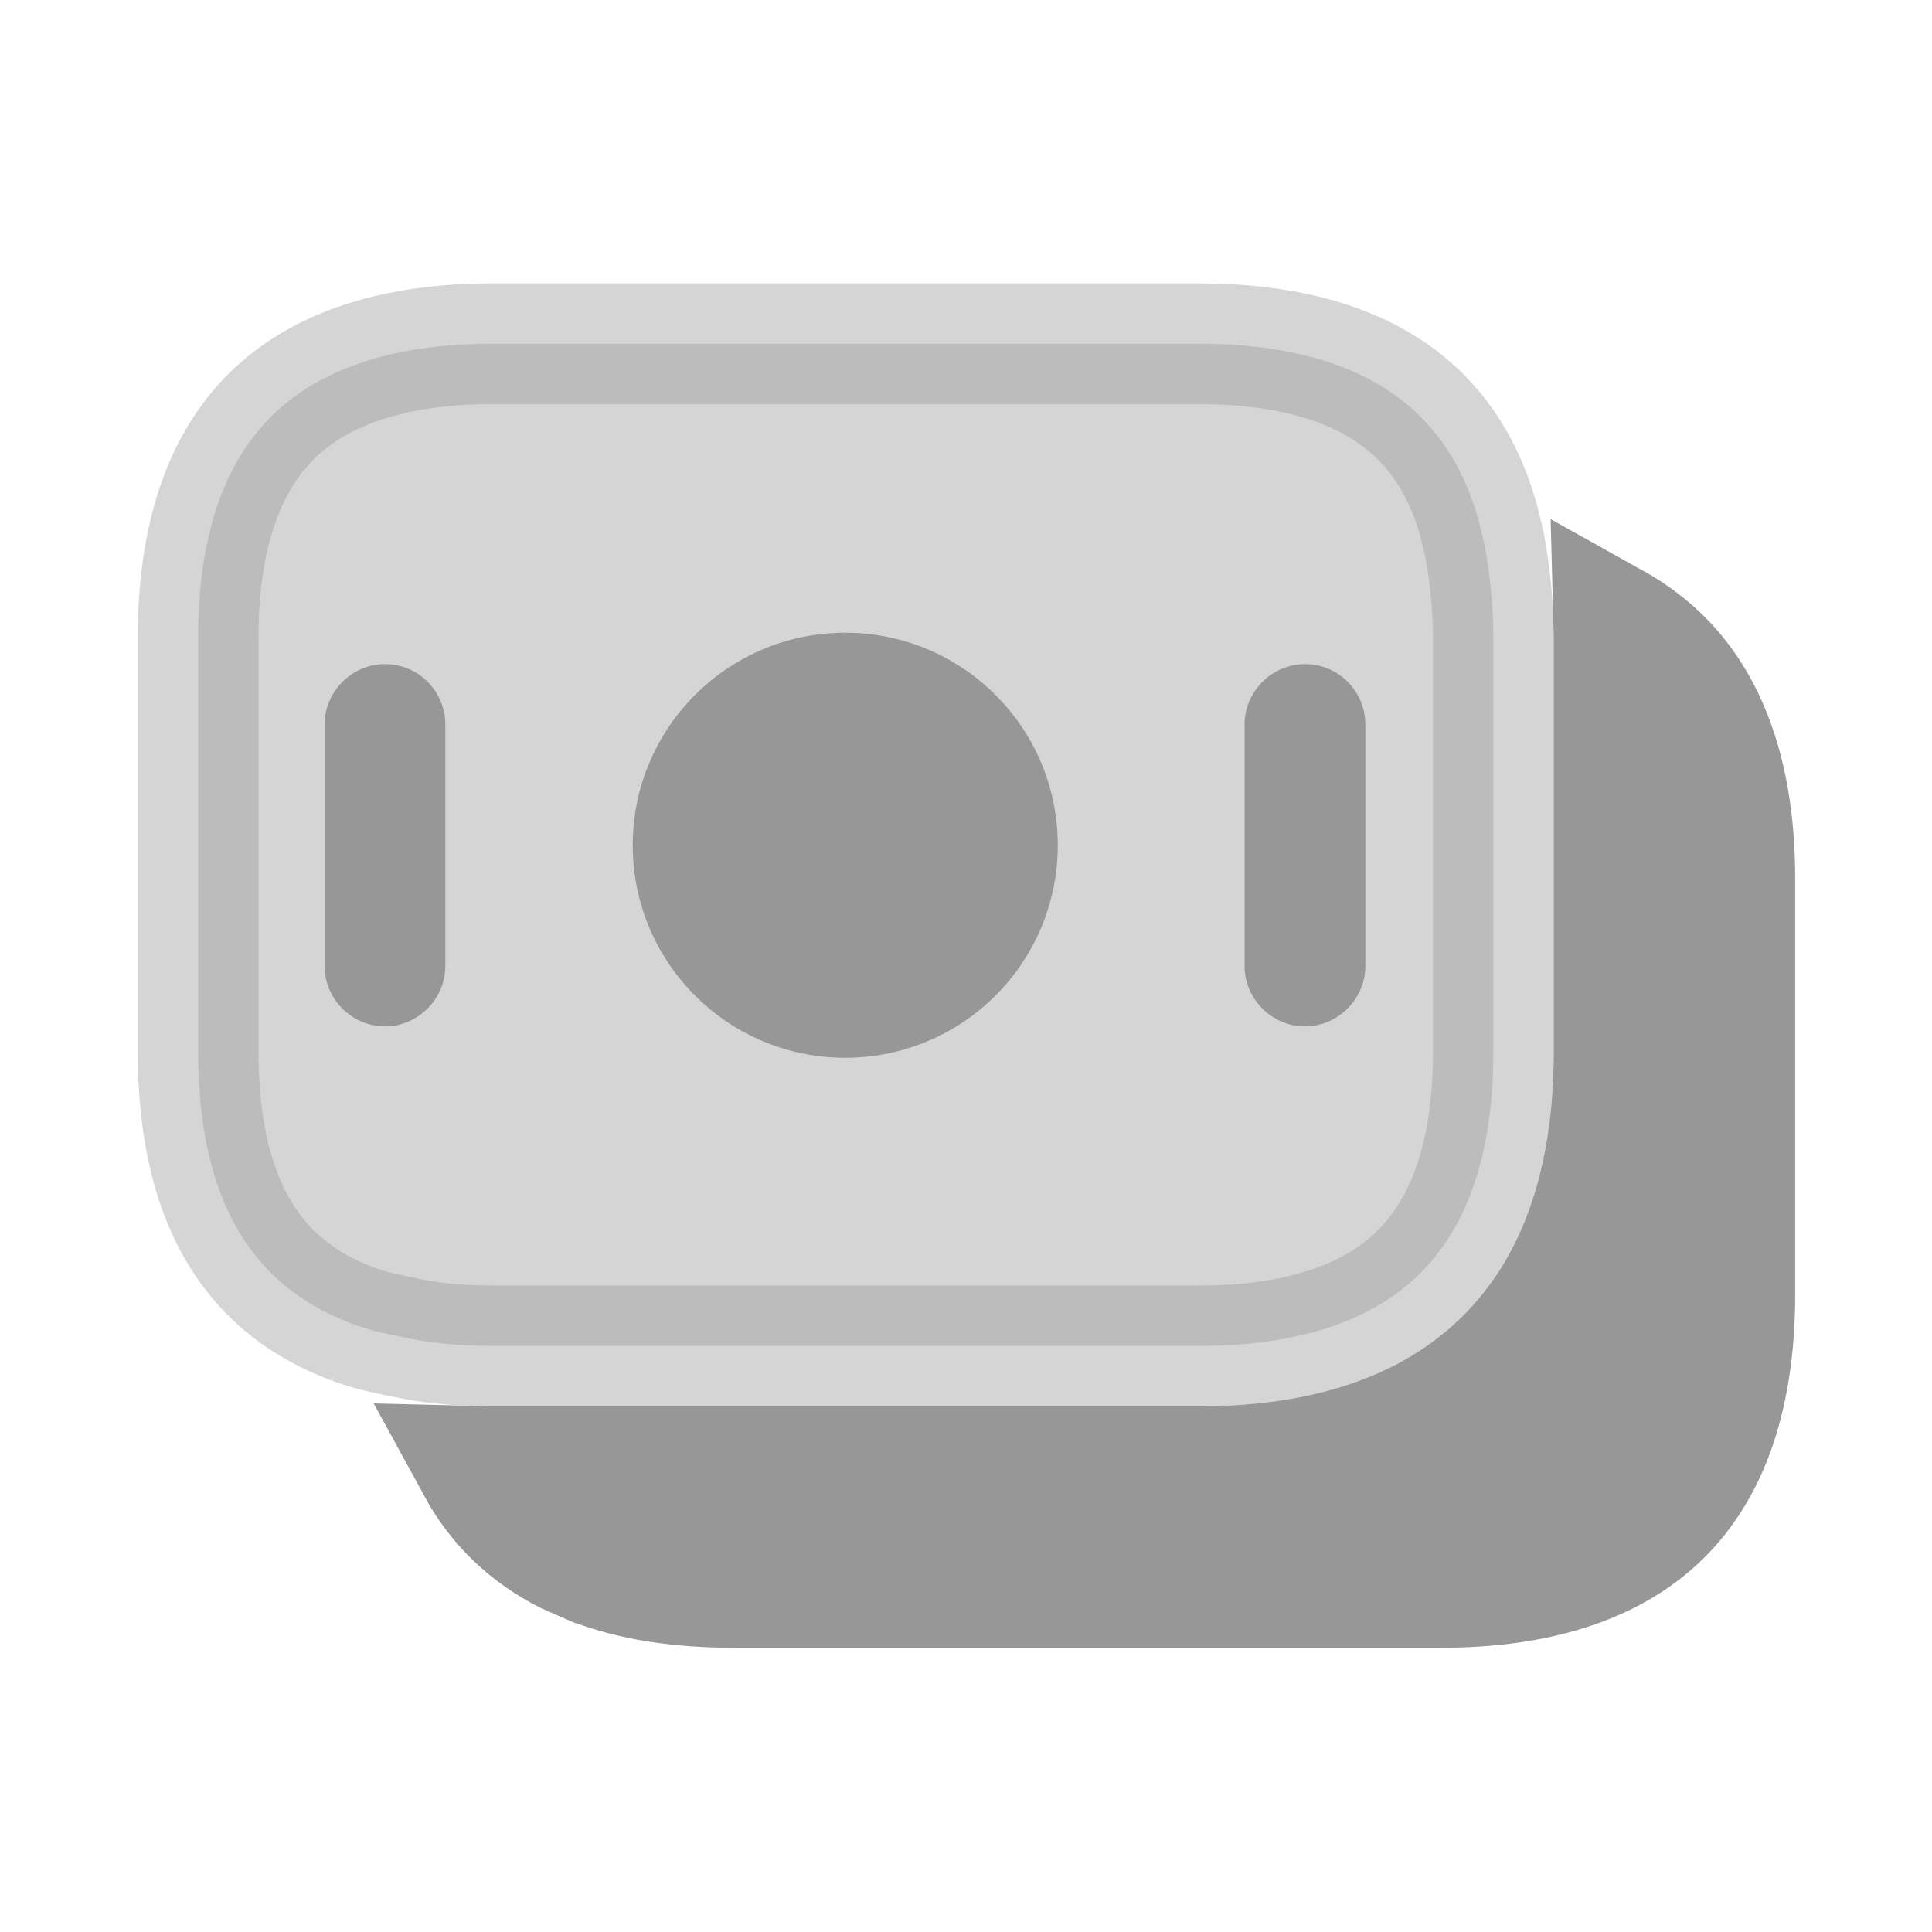 <svg width="16" height="16" viewBox="0 0 16 16" fill="none" xmlns="http://www.w3.org/2000/svg">
<path opacity="0.4" d="M4.074 2.847H9.934C10.615 2.847 11.147 2.992 11.529 3.256C11.854 3.48 12.105 3.814 12.244 4.304L12.297 4.523C12.339 4.768 12.367 5.008 12.367 5.28V8.713C12.367 9.644 12.104 10.228 11.721 10.584C11.331 10.946 10.737 11.146 9.934 11.146H4.074C3.803 11.146 3.554 11.123 3.33 11.072L3.315 11.068L3.3 11.066L3.108 11.024C3.046 11.007 2.983 10.987 2.921 10.965H2.922C2.515 10.813 2.207 10.57 1.994 10.226C1.778 9.876 1.641 9.386 1.641 8.713V5.28C1.641 4.349 1.904 3.766 2.287 3.41C2.677 3.048 3.271 2.847 4.074 2.847Z" fill="#979797" stroke="#979797"/>
<path d="M13.364 5.163C13.581 5.284 13.762 5.437 13.906 5.624C14.183 5.983 14.367 6.513 14.367 7.28V10.714C14.367 11.645 14.104 12.228 13.721 12.584C13.331 12.946 12.737 13.146 11.934 13.146H6.074C5.624 13.146 5.24 13.085 4.925 12.966L4.921 12.965L4.697 12.867C4.381 12.707 4.128 12.473 3.948 12.143C3.99 12.144 4.032 12.146 4.074 12.146H9.934C10.89 12.146 11.765 11.908 12.401 11.316C13.044 10.719 13.367 9.835 13.367 8.714V5.28C13.367 5.241 13.365 5.202 13.364 5.163Z" fill="#979797" stroke="#979797"/>
<path d="M7 8.76C7.972 8.76 8.76 7.972 8.76 7C8.76 6.028 7.972 5.24 7 5.24C6.028 5.24 5.24 6.028 5.24 7C5.24 7.972 6.028 8.76 7 8.76Z" fill="#979797"/>
<path d="M3.188 5.5C2.914 5.5 2.688 5.727 2.688 6V8C2.688 8.273 2.914 8.5 3.188 8.5C3.461 8.5 3.688 8.273 3.688 8V6C3.688 5.727 3.467 5.5 3.188 5.5Z" fill="#979797"/>
<path d="M10.807 5.5C10.533 5.5 10.307 5.727 10.307 6V8C10.307 8.273 10.533 8.5 10.807 8.5C11.08 8.5 11.307 8.273 11.307 8V6C11.307 5.727 11.087 5.5 10.807 5.5Z" fill="#979797"/>
</svg>

